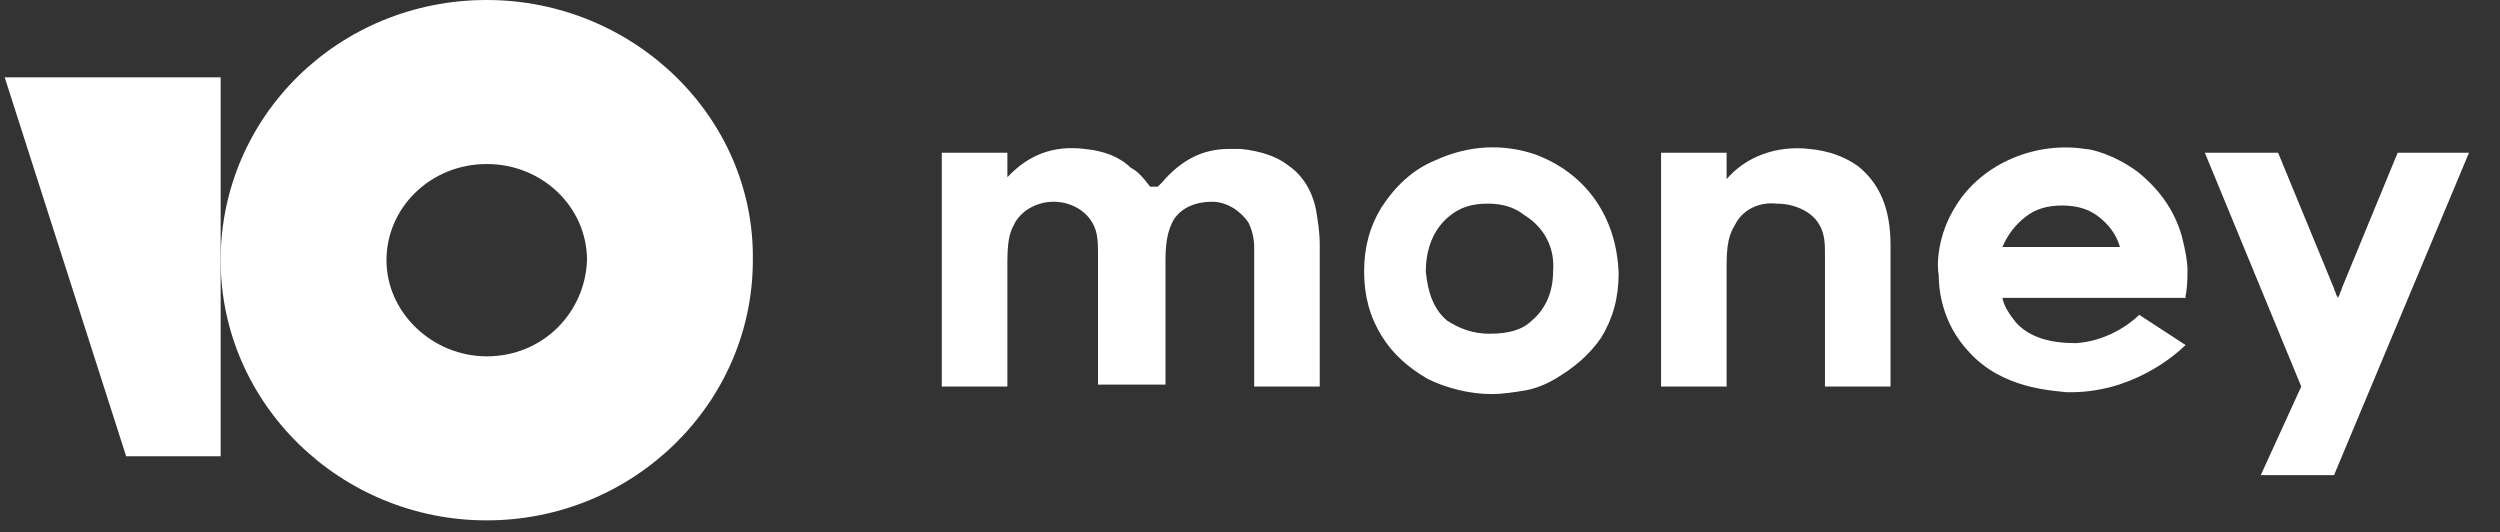 <svg width="108" height="23" viewBox="0 0 108 23" fill="none" xmlns="http://www.w3.org/2000/svg">
<rect x="0" y="0" width="108" height="23" fill="#333333" stroke="none"/>
<g clip-path="url(#clip0_1408_6795)">
<path d="M103.579 6.598L101.163 12.462C101.163 12.543 101.08 12.625 101.08 12.706L100.997 12.869L100.913 12.706C100.913 12.625 100.83 12.543 100.83 12.462L98.414 6.598H95.249L99.414 16.698L97.665 20.526H100.83L106.661 6.598H103.579Z" fill="white"/>
<path d="M80.255 7.168C79.671 6.761 79.005 6.516 78.172 6.435C76.756 6.272 75.423 6.761 74.59 7.738V6.598H71.758V16.698H74.59V11.403C74.59 10.182 74.84 9.937 75.007 9.612C75.34 9.041 76.006 8.716 76.756 8.797C77.505 8.797 78.255 9.123 78.588 9.693C78.838 10.1 78.838 10.589 78.838 10.915C78.838 11.811 78.838 16.698 78.838 16.698H81.671V10.589C81.671 8.96 81.171 7.901 80.255 7.168Z" fill="white"/>
<path d="M66.343 6.679C64.927 6.19 63.428 6.272 62.012 6.923C61.012 7.33 60.262 8.064 59.679 8.96C59.179 9.774 58.93 10.67 58.93 11.729C58.93 12.788 59.179 13.684 59.679 14.498C60.179 15.313 60.846 15.883 61.679 16.372C62.511 16.779 63.511 17.023 64.427 17.023C64.927 17.023 65.427 16.942 65.927 16.86C66.343 16.779 66.76 16.616 67.176 16.372C68.009 15.883 68.676 15.313 69.175 14.58C69.675 13.765 69.925 12.869 69.925 11.81C69.842 9.367 68.509 7.493 66.343 6.679ZM67.093 11.729C67.093 12.625 66.76 13.358 66.177 13.847C65.76 14.254 65.177 14.417 64.344 14.417C63.594 14.417 63.011 14.172 62.511 13.847C61.928 13.358 61.679 12.625 61.595 11.729C61.595 10.751 61.928 9.855 62.678 9.285C63.094 8.96 63.594 8.797 64.261 8.797C64.927 8.797 65.427 8.96 65.843 9.285C66.76 9.855 67.176 10.751 67.093 11.729Z" fill="white"/>
<path d="M55.681 7.167C55.181 6.76 54.431 6.516 53.598 6.434C53.431 6.434 53.265 6.434 53.098 6.434C51.932 6.434 51.016 6.923 50.183 7.9L50.016 8.063H49.683C49.433 7.738 49.183 7.412 48.85 7.249C48.35 6.76 47.684 6.516 46.851 6.434C45.518 6.271 44.435 6.679 43.519 7.656V6.597H40.686V16.697H43.519V11.403V11.321C43.519 10.181 43.685 9.937 43.852 9.611C44.185 9.041 44.851 8.715 45.518 8.715C46.184 8.715 46.851 9.041 47.184 9.611C47.434 10.018 47.434 10.507 47.434 10.995V16.616H50.349V11.24C50.349 10.262 50.516 9.855 50.682 9.529C51.016 8.959 51.682 8.715 52.349 8.715C53.015 8.715 53.598 9.122 53.931 9.611C54.098 9.937 54.181 10.344 54.181 10.67C54.181 10.833 54.181 10.914 54.181 11.077V16.697H57.013V10.588C57.013 10.018 56.93 9.529 56.847 9.041C56.68 8.226 56.264 7.575 55.681 7.167Z" fill="white"/>
<path d="M92.416 13.602C92 14.009 91 14.742 89.667 14.824C88.585 14.824 87.668 14.58 87.085 13.928C86.835 13.602 86.585 13.276 86.502 12.869H94.416V12.788C94.499 12.38 94.499 11.973 94.499 11.647C94.499 11.322 94.416 10.833 94.249 10.181C93.916 9.041 93.249 8.145 92.333 7.412C91.334 6.679 90.334 6.435 90.084 6.435C88.001 6.109 85.669 7.005 84.503 8.878C83.669 10.181 83.669 11.485 83.753 11.892C83.753 12.38 83.836 13.928 85.086 15.231C86.502 16.779 88.585 16.86 89.251 16.942C92.083 17.023 93.999 15.313 94.416 14.905L92.416 13.602ZM87.502 9.367C87.918 9.041 88.418 8.878 89.084 8.878C89.751 8.878 90.25 9.041 90.667 9.367C91.084 9.693 91.417 10.1 91.583 10.67H86.502C86.752 10.1 87.085 9.693 87.502 9.367Z" fill="white"/>
<path d="M21.027 0C14.613 0 9.532 5.05 9.532 11.24C9.532 17.43 14.697 22.48 21.027 22.48C27.358 22.48 32.523 17.43 32.523 11.24C32.606 5.05 27.358 0 21.027 0ZM21.027 15.394C18.695 15.394 16.696 13.521 16.696 11.24C16.696 8.959 18.612 7.086 21.027 7.086C23.443 7.086 25.359 8.959 25.359 11.24C25.276 13.521 23.443 15.394 21.027 15.394Z" fill="white"/>
<path d="M9.532 3.34V19.711H5.45L0.202 3.34H9.532Z" fill="white"/>
</g>
<defs>
<clipPath id="clip0_1408_6795">
<rect width="106.95" height="23" fill="white" transform="translate(0.202)"/>
</clipPath>
</defs>
</svg>
